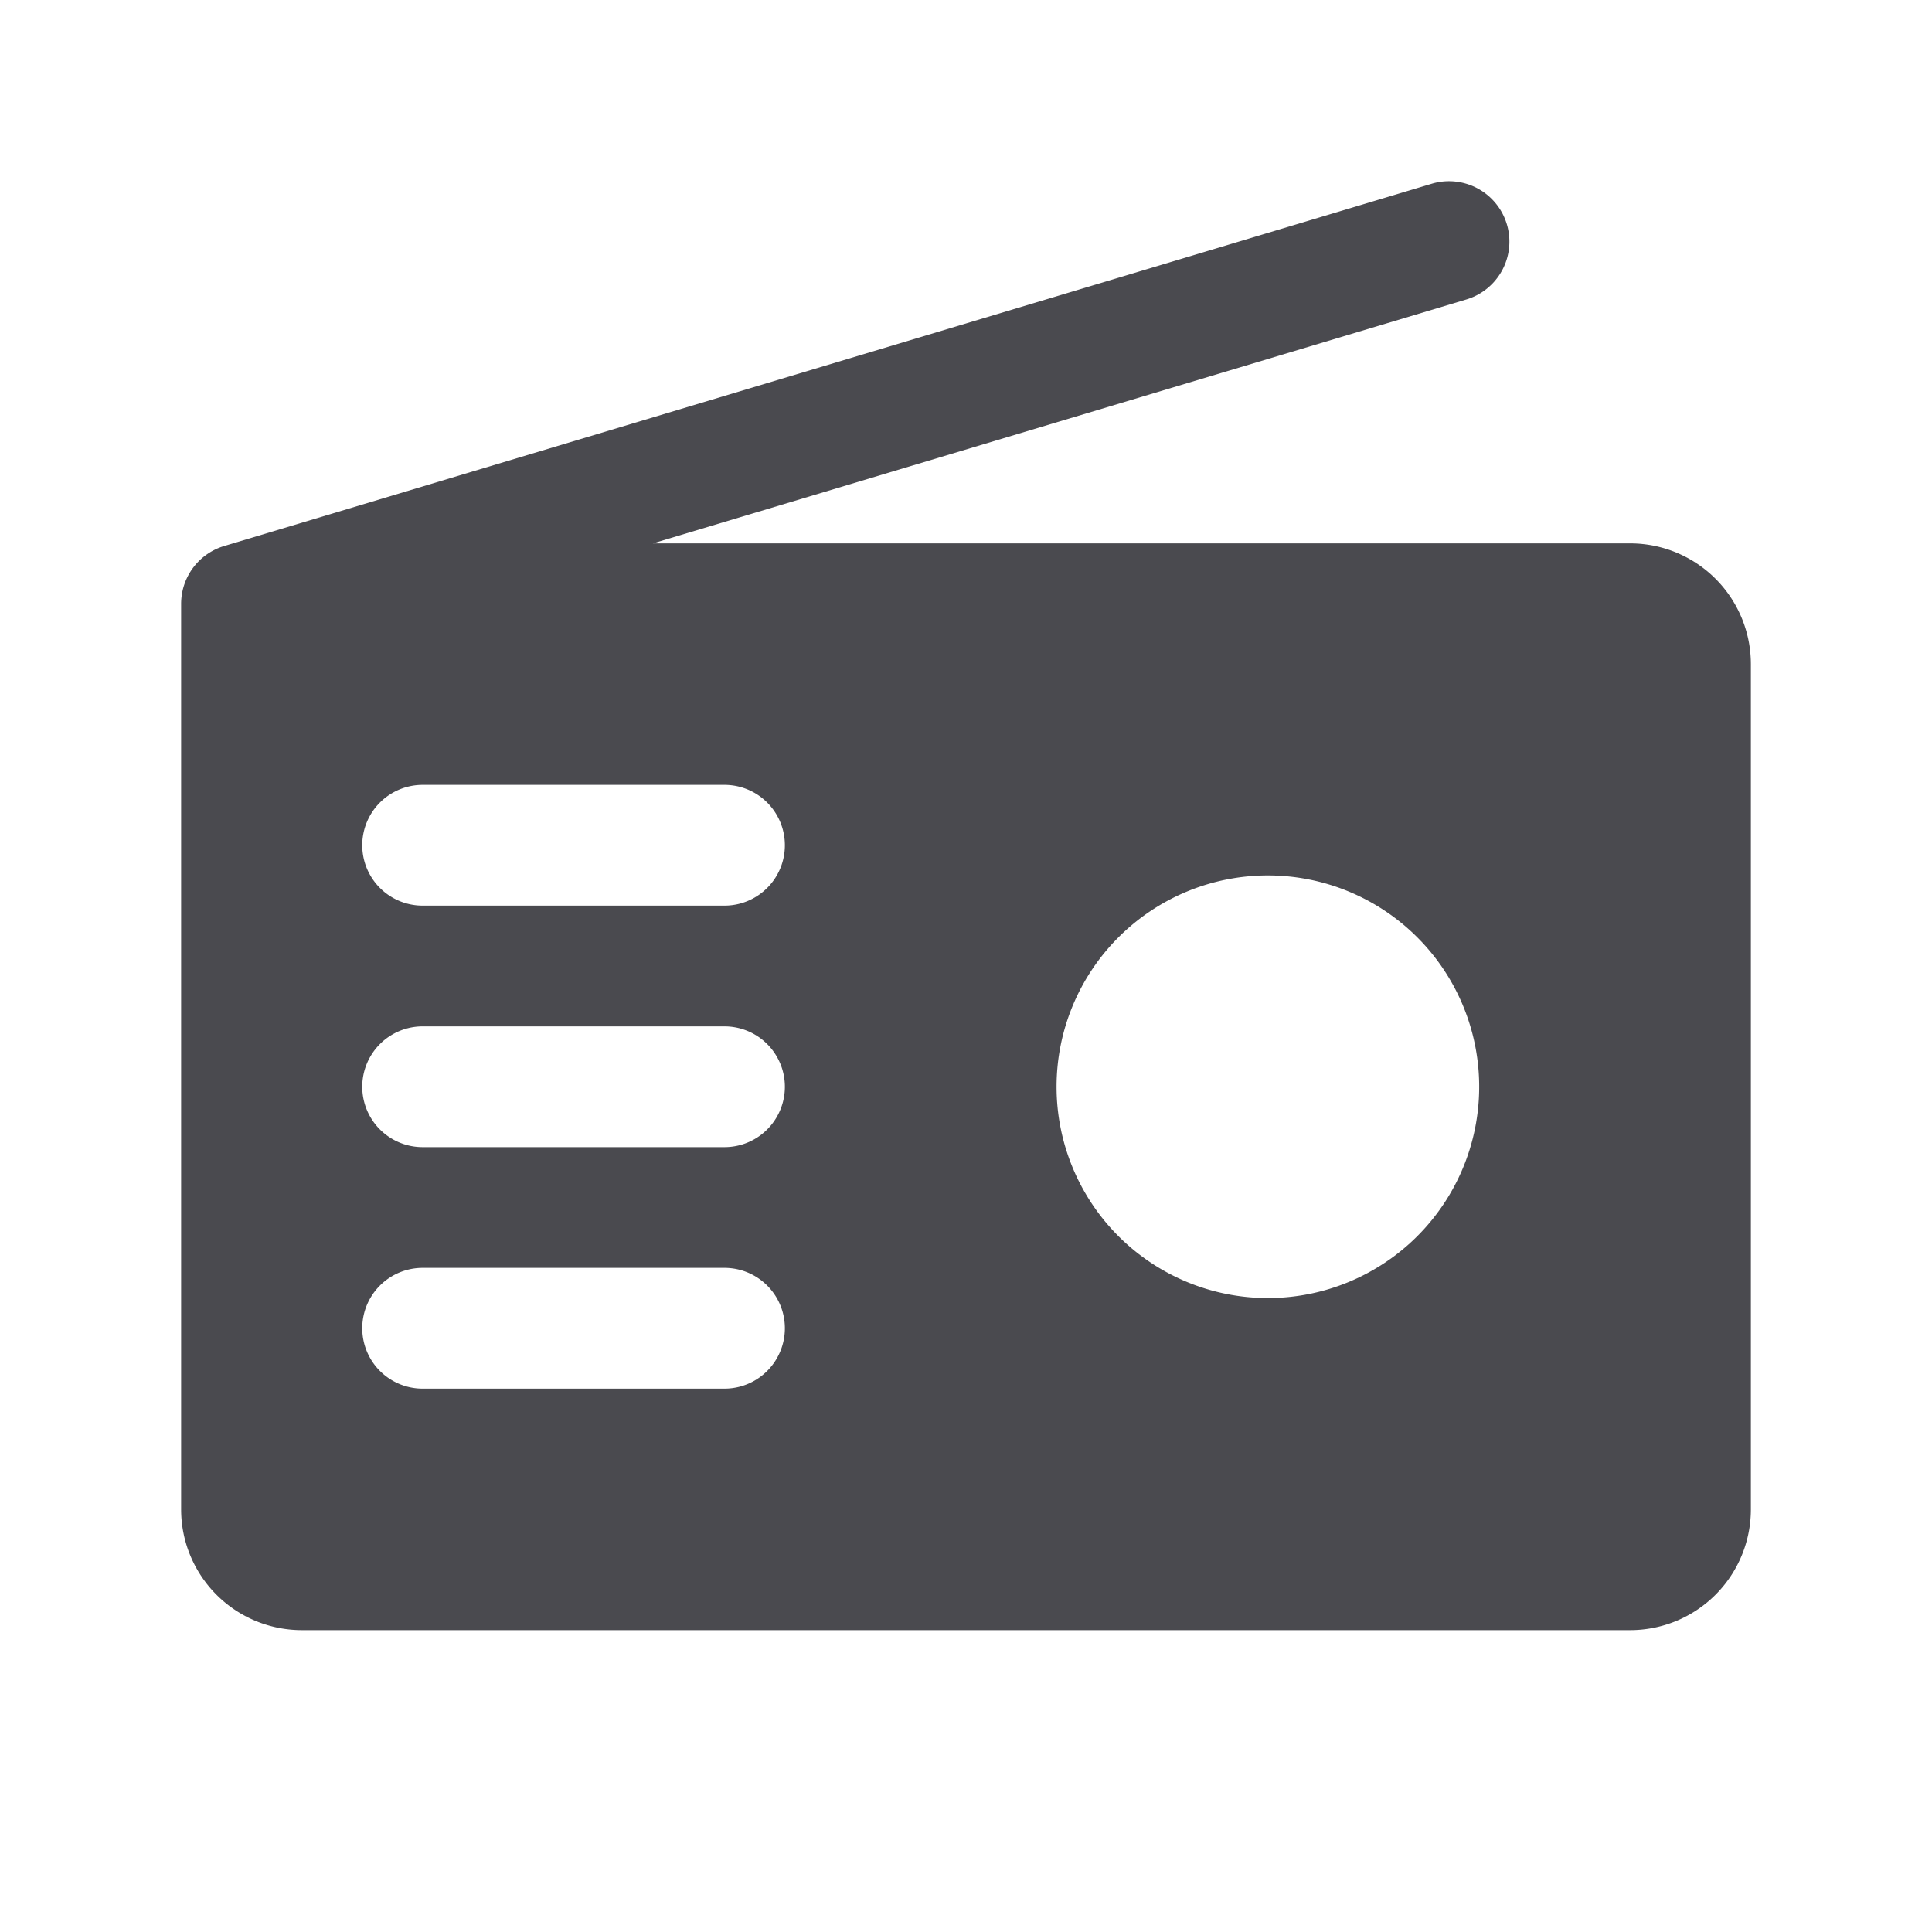 <svg xmlns="http://www.w3.org/2000/svg" width="32" height="32" fill="none" viewBox="0 0 32 32">
  <path fill="#4A4A4F" d="M27 9H10.814l13.474-4.04a1 1 0 0 0-.576-1.916l-20 6A1 1 0 0 0 3 10v15a2 2 0 0 0 2 2h22a2 2 0 0 0 2-2V11a2 2 0 0 0-2-2ZM12 23H7a1 1 0 0 1 0-2h5a1 1 0 0 1 0 2Zm0-4H7a1 1 0 0 1 0-2h5a1 1 0 0 1 0 2Zm0-4H7a1 1 0 0 1 0-2h5a1 1 0 0 1 0 2Zm9 6.5a3.5 3.5 0 1 1 0-7 3.5 3.5 0 0 1 0 7Z"/>
</svg>
